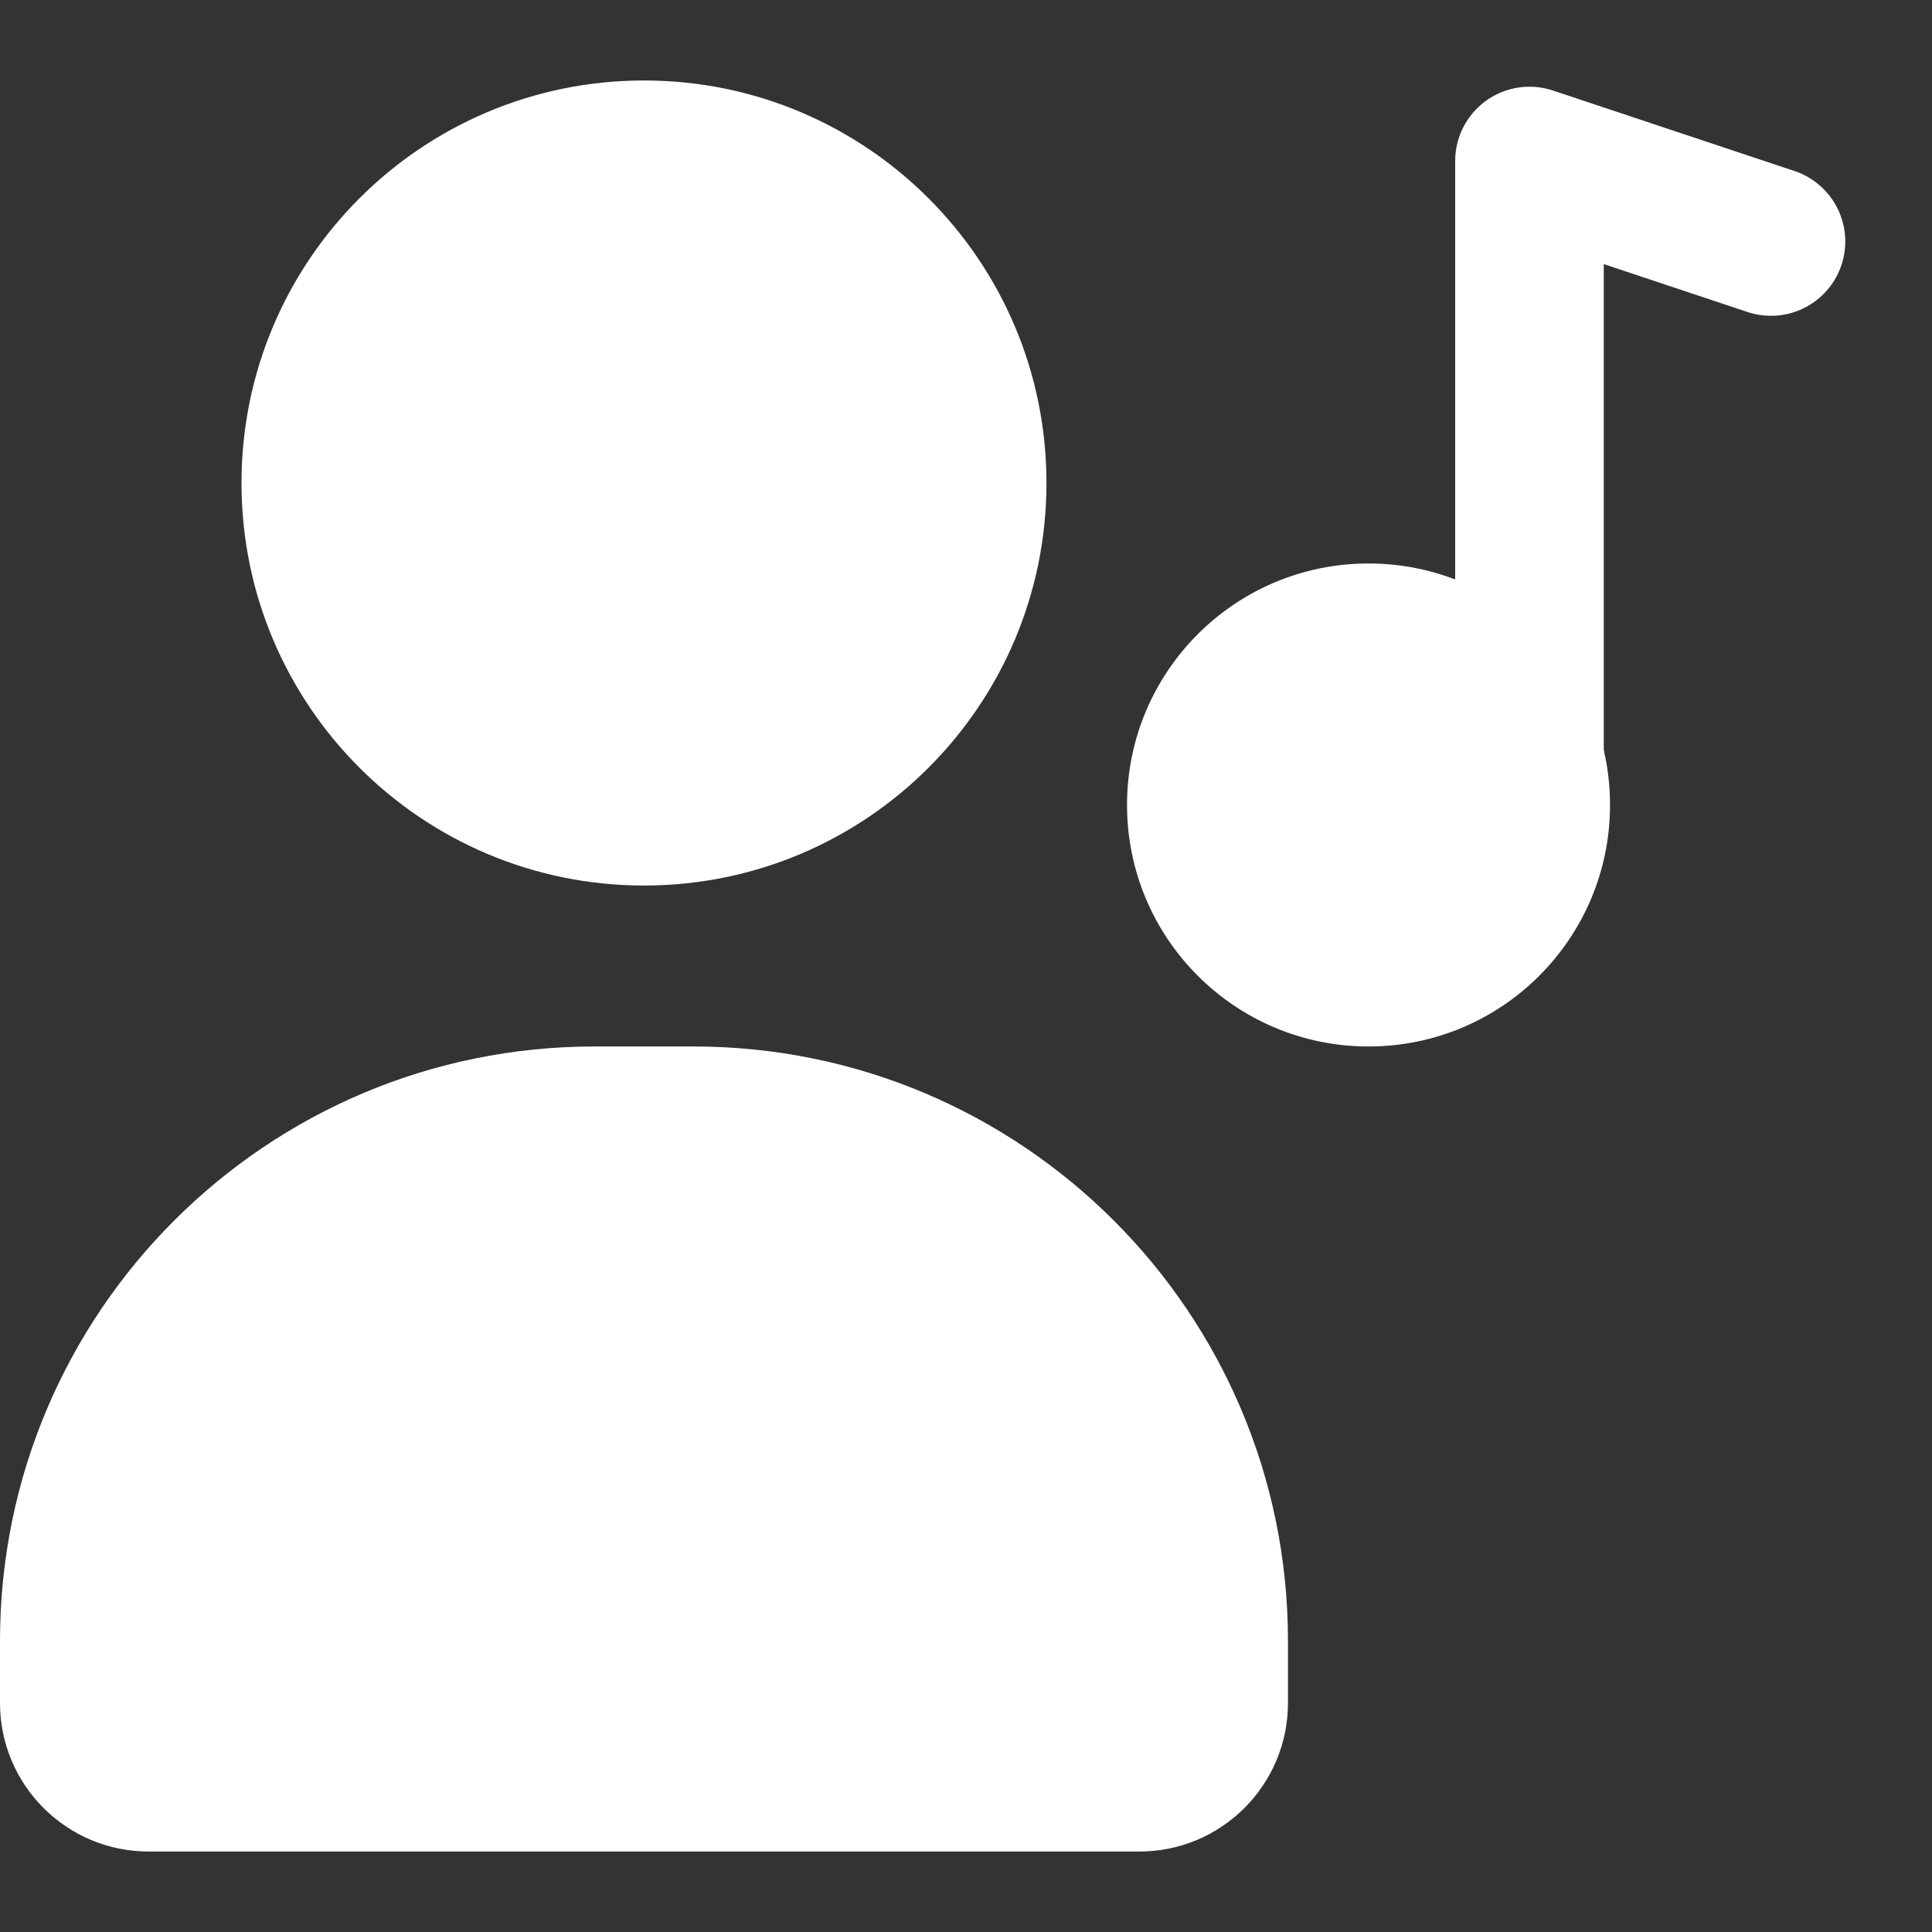 <svg width="26" height="26" viewBox="0 0 26 26" fill="none" xmlns="http://www.w3.org/2000/svg">
<rect x="0" y="0" width="26" height="26" fill="#333333" stroke="none"/>
<path d="M8.667 11.917C11.658 11.917 14.083 9.492 14.083 6.5C14.083 3.508 11.658 1.083 8.667 1.083C5.675 1.083 3.25 3.508 3.25 6.5C3.25 9.492 5.675 11.917 8.667 11.917Z" fill="white"/>
<path d="M0 22.083C0 17.665 3.582 14.083 8 14.083H9.333C13.752 14.083 17.333 17.665 17.333 22.083V22.917C17.333 24.021 16.438 24.917 15.333 24.917H2C0.895 24.917 0 24.021 0 22.917V22.083Z" fill="white"/>
<path d="M18.417 14.083C20.212 14.083 21.667 12.628 21.667 10.833C21.667 9.038 20.212 7.583 18.417 7.583C16.622 7.583 15.167 9.038 15.167 10.833C15.167 12.628 16.622 14.083 18.417 14.083Z" fill="white"/>
<path d="M20.583 10.833V2.167L23.833 3.25" stroke="white" stroke-width="2" stroke-linecap="round" stroke-linejoin="round"/>
</svg>
